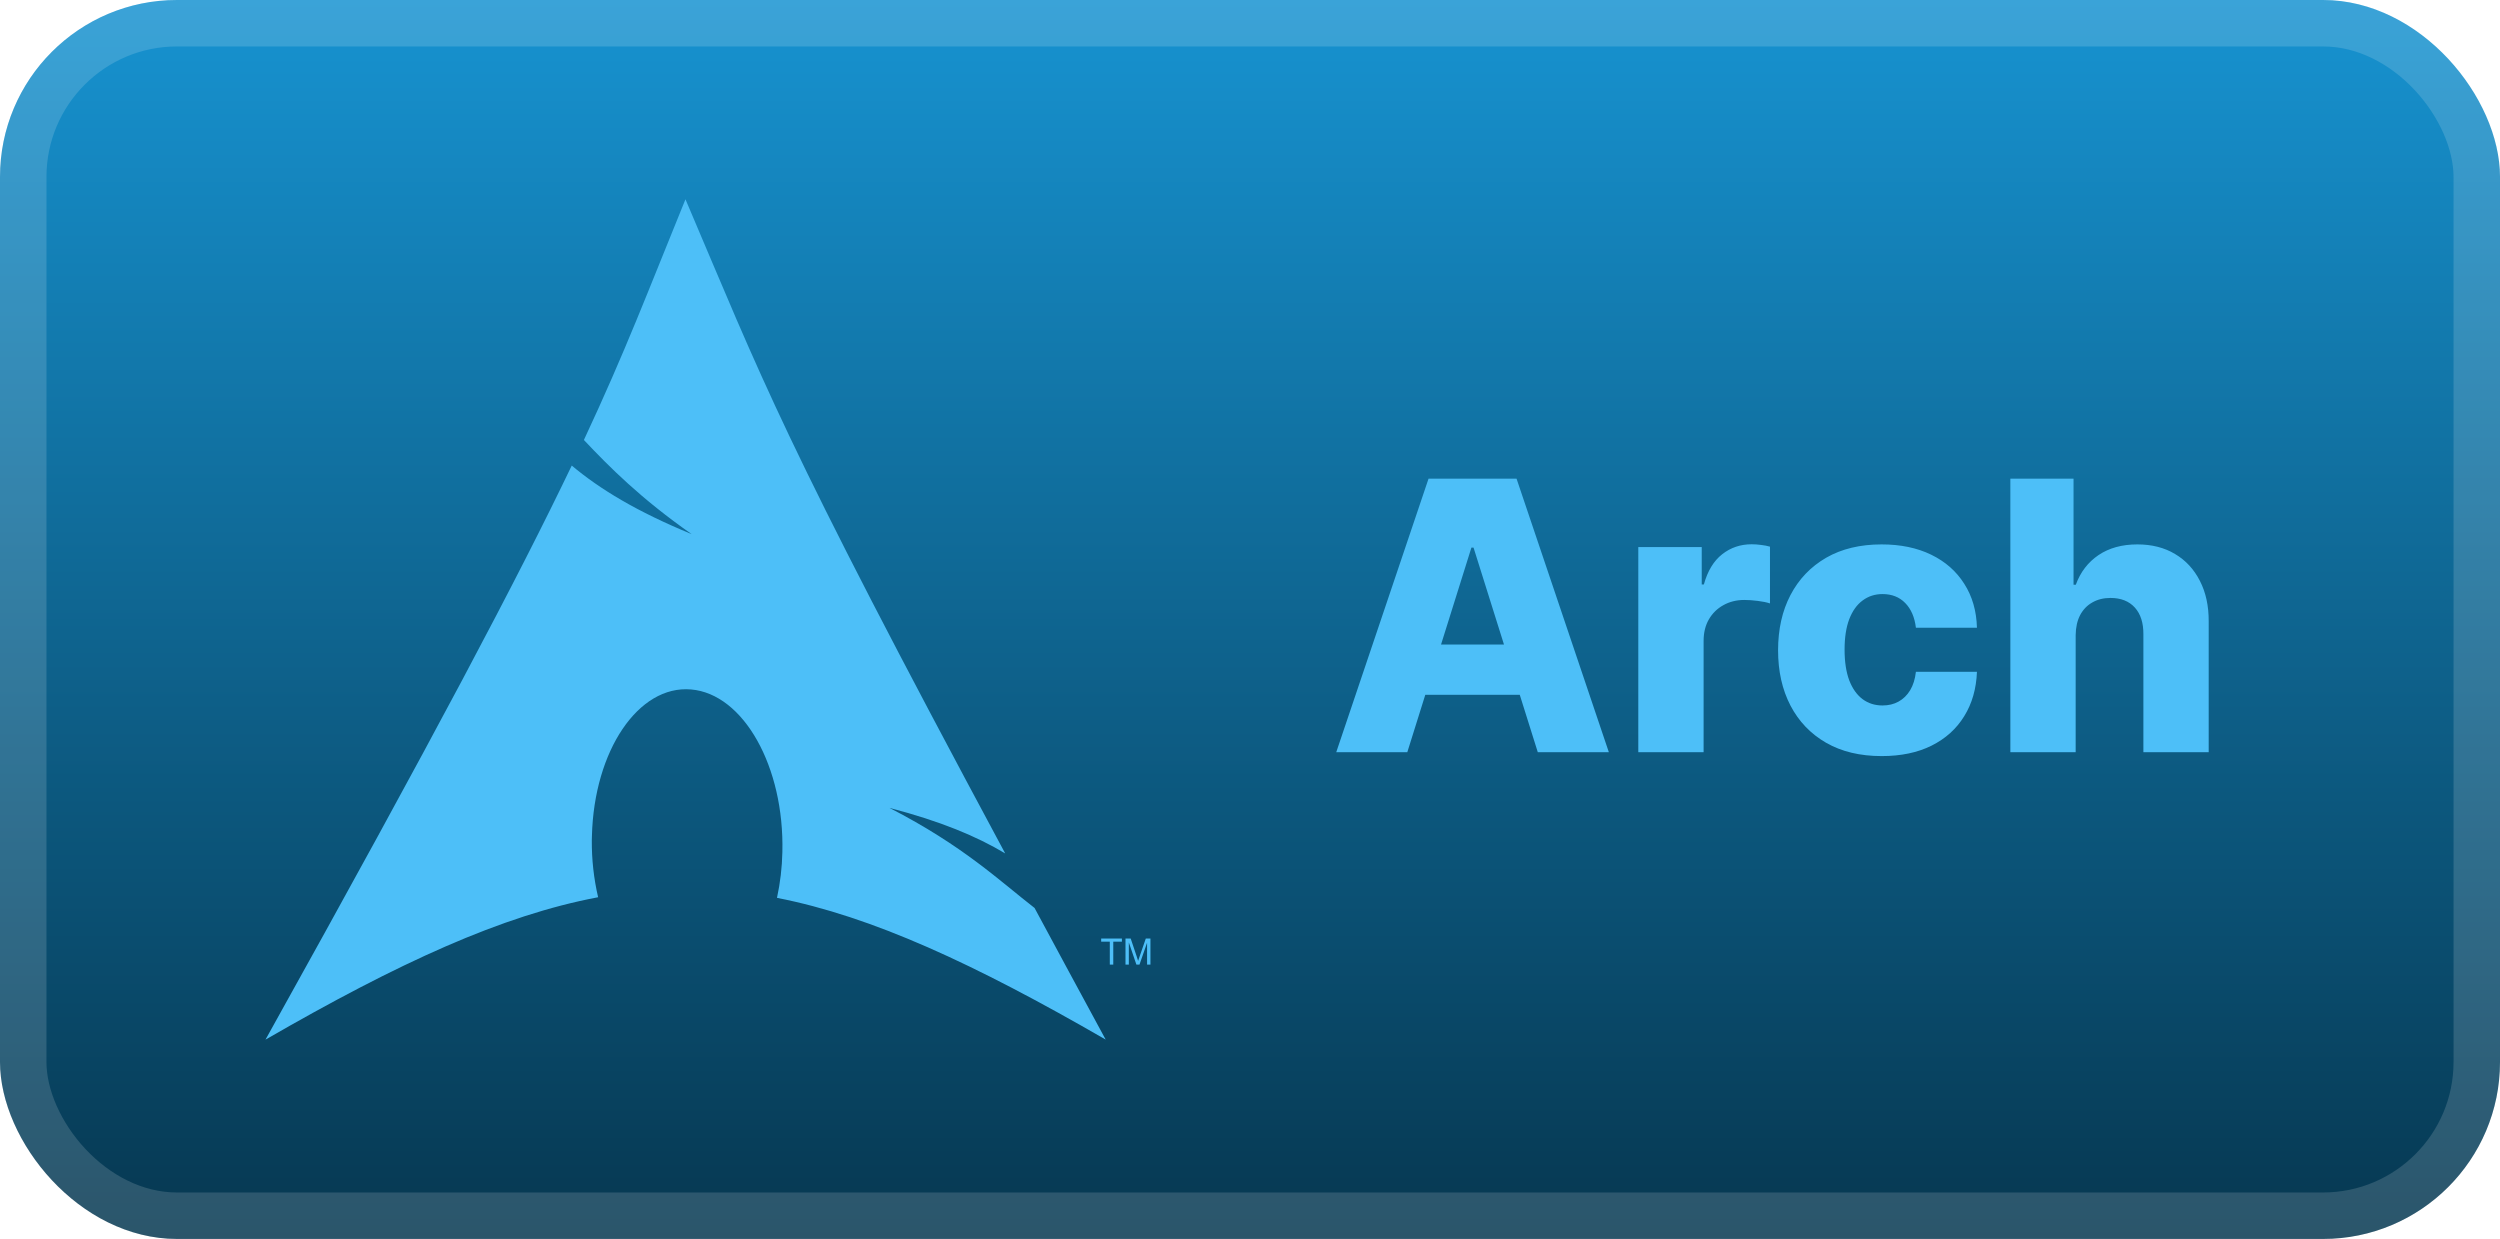 <svg width="113" height="56" viewBox="0 0 113 56" fill="none" xmlns="http://www.w3.org/2000/svg">
<rect width="113" height="56" rx="8" fill="url(#paint0_linear_1203_25)"/>
<rect x="1.05" y="1.05" width="110.9" height="53.9" rx="6.95" stroke="white" stroke-opacity="0.15" stroke-width="2.1"/>
<g clip-path="url(#clip0_1203_25)">
<path d="M30.983 9.008C29.293 13.153 28.273 15.867 26.392 19.887C27.547 21.11 28.963 22.535 31.263 24.143C28.79 23.127 27.103 22.103 25.843 21.043C23.433 26.07 19.66 33.23 12 46.992C18.02 43.517 22.687 41.375 27.035 40.555C26.839 39.71 26.743 38.844 26.75 37.977L26.755 37.785C26.852 33.927 28.857 30.96 31.233 31.163C33.61 31.363 35.457 34.657 35.363 38.512C35.349 39.208 35.267 39.902 35.12 40.583C39.42 41.425 44.04 43.562 49.977 46.99C48.807 44.835 47.76 42.892 46.762 41.04C45.19 39.823 43.552 38.237 40.207 36.518C42.507 37.117 44.152 37.805 45.435 38.575C35.285 19.685 34.463 17.175 30.983 9.008ZM50.163 43.6V42.562H49.773V42.422H50.71V42.562H50.32V43.6H50.872V42.422H51.108L51.387 43.255L51.443 43.433C51.463 43.37 51.484 43.306 51.507 43.243L51.79 42.422H52V43.6H51.848V42.612L51.505 43.6H51.365L51.023 42.597V43.6H50.872" fill="#4DBFF8"/>
</g>
<g filter="url(#filter0_d_1203_25)">
<path d="M63.61 34H60.398L64.57 21.636H68.548L72.72 34H69.508L66.604 24.751H66.508L63.61 34ZM63.181 29.134H69.894V31.404H63.181V29.134ZM74.051 34V24.727H76.918V26.418H77.015C77.184 25.806 77.46 25.351 77.842 25.053C78.225 24.751 78.669 24.601 79.176 24.601C79.313 24.601 79.454 24.611 79.599 24.631C79.744 24.647 79.879 24.673 80.003 24.709V27.275C79.862 27.227 79.677 27.188 79.448 27.16C79.223 27.132 79.021 27.118 78.844 27.118C78.494 27.118 78.178 27.196 77.897 27.353C77.619 27.506 77.399 27.722 77.239 27.999C77.082 28.273 77.003 28.595 77.003 28.965V34H74.051ZM85.053 34.175C84.075 34.175 83.236 33.974 82.536 33.571C81.84 33.169 81.304 32.609 80.93 31.893C80.556 31.173 80.369 30.34 80.369 29.394C80.369 28.444 80.556 27.611 80.93 26.895C81.308 26.174 81.846 25.613 82.542 25.21C83.242 24.808 84.077 24.607 85.047 24.607C85.904 24.607 86.651 24.762 87.287 25.071C87.927 25.381 88.426 25.82 88.784 26.387C89.146 26.951 89.338 27.613 89.358 28.374H86.599C86.542 27.899 86.381 27.526 86.116 27.257C85.854 26.987 85.512 26.852 85.09 26.852C84.747 26.852 84.448 26.949 84.19 27.142C83.932 27.331 83.731 27.613 83.586 27.987C83.445 28.358 83.375 28.816 83.375 29.364C83.375 29.911 83.445 30.374 83.586 30.752C83.731 31.126 83.932 31.41 84.19 31.603C84.448 31.793 84.747 31.887 85.09 31.887C85.363 31.887 85.605 31.829 85.814 31.712C86.027 31.595 86.202 31.424 86.339 31.199C86.476 30.97 86.562 30.692 86.599 30.366H89.358C89.329 31.13 89.138 31.799 88.784 32.37C88.434 32.941 87.941 33.386 87.305 33.704C86.673 34.018 85.923 34.175 85.053 34.175ZM93.82 28.712V34H90.868V21.636H93.724V26.43H93.826C94.036 25.858 94.378 25.412 94.853 25.09C95.332 24.767 95.917 24.607 96.609 24.607C97.261 24.607 97.829 24.751 98.312 25.041C98.795 25.327 99.169 25.731 99.435 26.255C99.704 26.778 99.837 27.39 99.833 28.09V34H96.881V28.669C96.885 28.154 96.756 27.752 96.495 27.462C96.233 27.172 95.865 27.027 95.39 27.027C95.08 27.027 94.806 27.096 94.569 27.233C94.335 27.365 94.152 27.557 94.02 27.806C93.891 28.056 93.824 28.358 93.82 28.712Z" fill="#4DBFF8"/>
</g>
<defs>
<filter id="filter0_d_1203_25" x="54.4" y="13.4" width="52.2" height="29.2" filterUnits="userSpaceOnUse" color-interpolation-filters="sRGB">
<feFlood flood-opacity="0" result="BackgroundImageFix"/>
<feColorMatrix in="SourceAlpha" type="matrix" values="0 0 0 0 0 0 0 0 0 0 0 0 0 0 0 0 0 0 127 0" result="hardAlpha"/>
<feOffset/>
<feGaussianBlur stdDeviation="2.8"/>
<feComposite in2="hardAlpha" operator="out"/>
<feColorMatrix type="matrix" values="0 0 0 0 0 0 0 0 0 0 0 0 0 0 0 0 0 0 0.25 0"/>
<feBlend mode="normal" in2="BackgroundImageFix" result="effect1_dropShadow_1203_25"/>
<feBlend mode="normal" in="SourceGraphic" in2="effect1_dropShadow_1203_25" result="shape"/>
</filter>
<linearGradient id="paint0_linear_1203_25" x1="56.5" y1="0" x2="56.5" y2="56" gradientUnits="userSpaceOnUse">
<stop stop-color="#1793D1"/>
<stop offset="1" stop-color="#063750"/>
</linearGradient>
<clipPath id="clip0_1203_25">
<rect width="40" height="40" fill="white" transform="translate(12 8)"/>
</clipPath>
</defs>
</svg>
